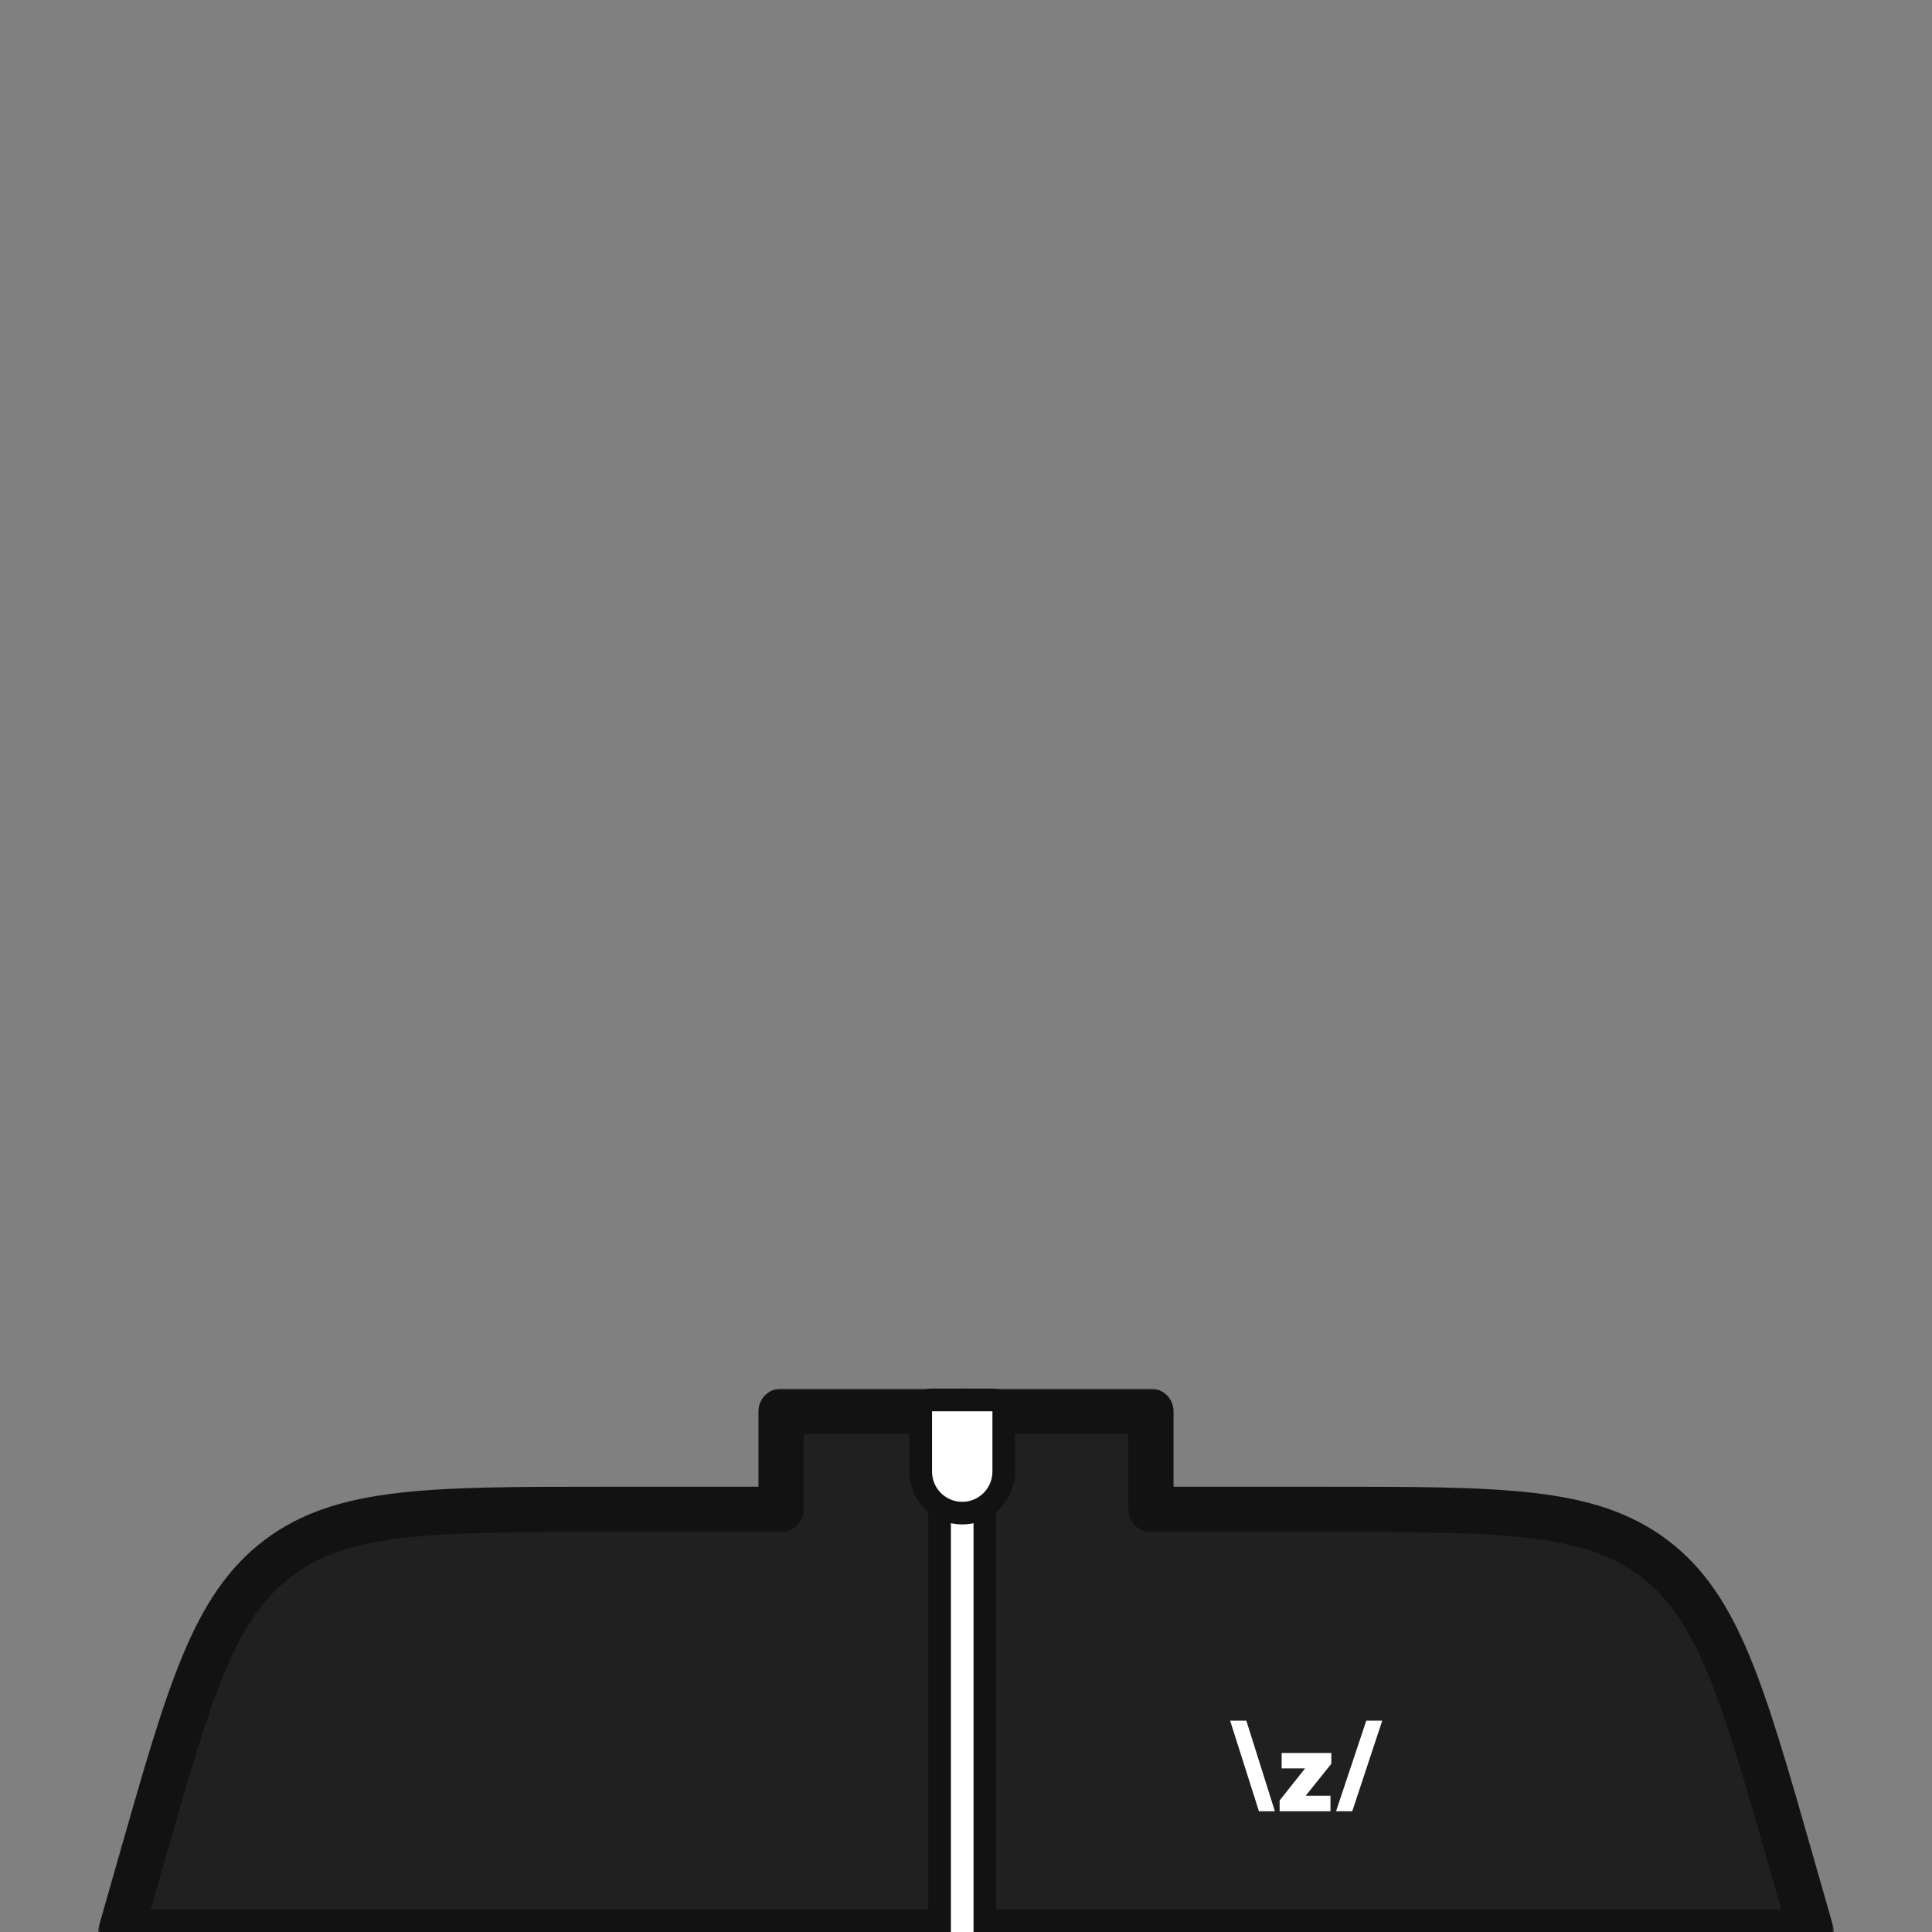 <svg width="512" height="512" viewBox="0 0 512 512" fill="none" xmlns="http://www.w3.org/2000/svg">
<rect x="0" y="0" width="512" height="512" fill="#808080" stroke="none"/>
<g clip-path="url(#clip0_1727_201)">
<mask id="path-1-outside-1_1727_201" maskUnits="userSpaceOnUse" x="26" y="368" width="460" height="150" fill="black">
<rect fill="white" x="26" y="368" width="460" height="150"/>
<path fill-rule="evenodd" clip-rule="evenodd" d="M305 374H207V400H160.551C114.08 400 90.844 400 73.735 412.906C56.625 425.811 50.242 448.153 37.475 492.836L32 512H480L474.524 492.836C461.758 448.153 455.375 425.811 438.265 412.906C421.156 400 397.92 400 351.449 400H305V374Z"/>
</mask>
<path fill-rule="evenodd" clip-rule="evenodd" d="M305 374H207V400H160.551C114.08 400 90.844 400 73.735 412.906C56.625 425.811 50.242 448.153 37.475 492.836L32 512H480L474.524 492.836C461.758 448.153 455.375 425.811 438.265 412.906C421.156 400 397.92 400 351.449 400H305V374Z" fill="#202020"/>
<path d="M207 374V368C203.686 368 201 370.686 201 374H207ZM305 374H311C311 370.686 308.314 368 305 368V374ZM207 400V406C210.314 406 213 403.314 213 400H207ZM73.735 412.906L70.122 408.116L73.735 412.906ZM37.475 492.836L43.245 494.484V494.484L37.475 492.836ZM32 512L26.231 510.352C25.714 512.162 26.076 514.11 27.21 515.613C28.344 517.116 30.117 518 32 518V512ZM480 512V518C481.883 518 483.656 517.116 484.79 515.613C485.924 514.11 486.286 512.162 485.769 510.352L480 512ZM474.524 492.836L468.755 494.484L474.524 492.836ZM438.265 412.906L441.878 408.116L441.878 408.116L438.265 412.906ZM305 400H299C299 403.314 301.686 406 305 406V400ZM207 380H305V368H207V380ZM213 400V374H201V400H213ZM160.551 406H207V394H160.551V406ZM77.348 417.696C84.74 412.12 93.662 409.117 106.831 407.572C120.157 406.01 137.172 406 160.551 406V394C137.458 394 119.62 393.99 105.433 395.654C91.09 397.336 79.839 400.786 70.122 408.116L77.348 417.696ZM43.245 494.484C49.667 472.005 54.351 455.648 59.514 443.263C64.617 431.025 69.956 423.272 77.348 417.696L70.122 408.116C60.404 415.445 53.996 425.316 48.439 438.645C42.942 451.829 38.05 468.983 31.706 491.187L43.245 494.484ZM37.769 513.648L43.245 494.484L31.706 491.187L26.231 510.352L37.769 513.648ZM480 506H32V518H480V506ZM468.755 494.484L474.231 513.648L485.769 510.352L480.294 491.187L468.755 494.484ZM434.652 417.696C442.044 423.272 447.383 431.025 452.486 443.263C457.649 455.648 462.333 472.005 468.755 494.484L480.294 491.187C473.95 468.983 469.058 451.829 463.561 438.645C458.003 425.316 451.595 415.445 441.878 408.116L434.652 417.696ZM351.449 406C374.828 406 391.843 406.01 405.169 407.572C418.338 409.117 427.26 412.12 434.652 417.696L441.878 408.116C432.161 400.786 420.91 397.336 406.567 395.654C392.38 393.99 374.542 394 351.449 394V406ZM305 406H351.449V394H305V406ZM299 374V400H311V374H299Z" fill="#121212" mask="url(#path-1-outside-1_1727_201)"/>
<path d="M326 456L333.629 480H337.857L330.292 456H326ZM362.078 456L354.068 480H358.36L366.307 456H362.079H362.078ZM339.653 468.652H345.853L339.113 477.139V480H352.591V475.899H346.018L352.814 467.412V464.551H339.653V468.652Z" fill="white"/>
<path d="M261 376.878C261 373.515 258.195 371 255 371C251.805 371 249 373.515 249 376.878V524.122C249 527.485 251.805 530 255 530C258.195 530 261 527.485 261 524.122V376.878Z" fill="white" stroke="#121212" stroke-width="6" stroke-linecap="round" stroke-linejoin="round"/>
<path d="M247 371C245.343 371 244 372.343 244 374V390C244 396.075 248.925 401 255 401C261.075 401 266 396.075 266 390V374C266 372.343 264.657 371 263 371H247Z" fill="white" stroke="#121212" stroke-width="6" stroke-linecap="round" stroke-linejoin="round"/>
</g>
<defs>
<clipPath id="clip0_1727_201">
<rect width="512" height="512" fill="white"/>
</clipPath>
</defs>
</svg>
